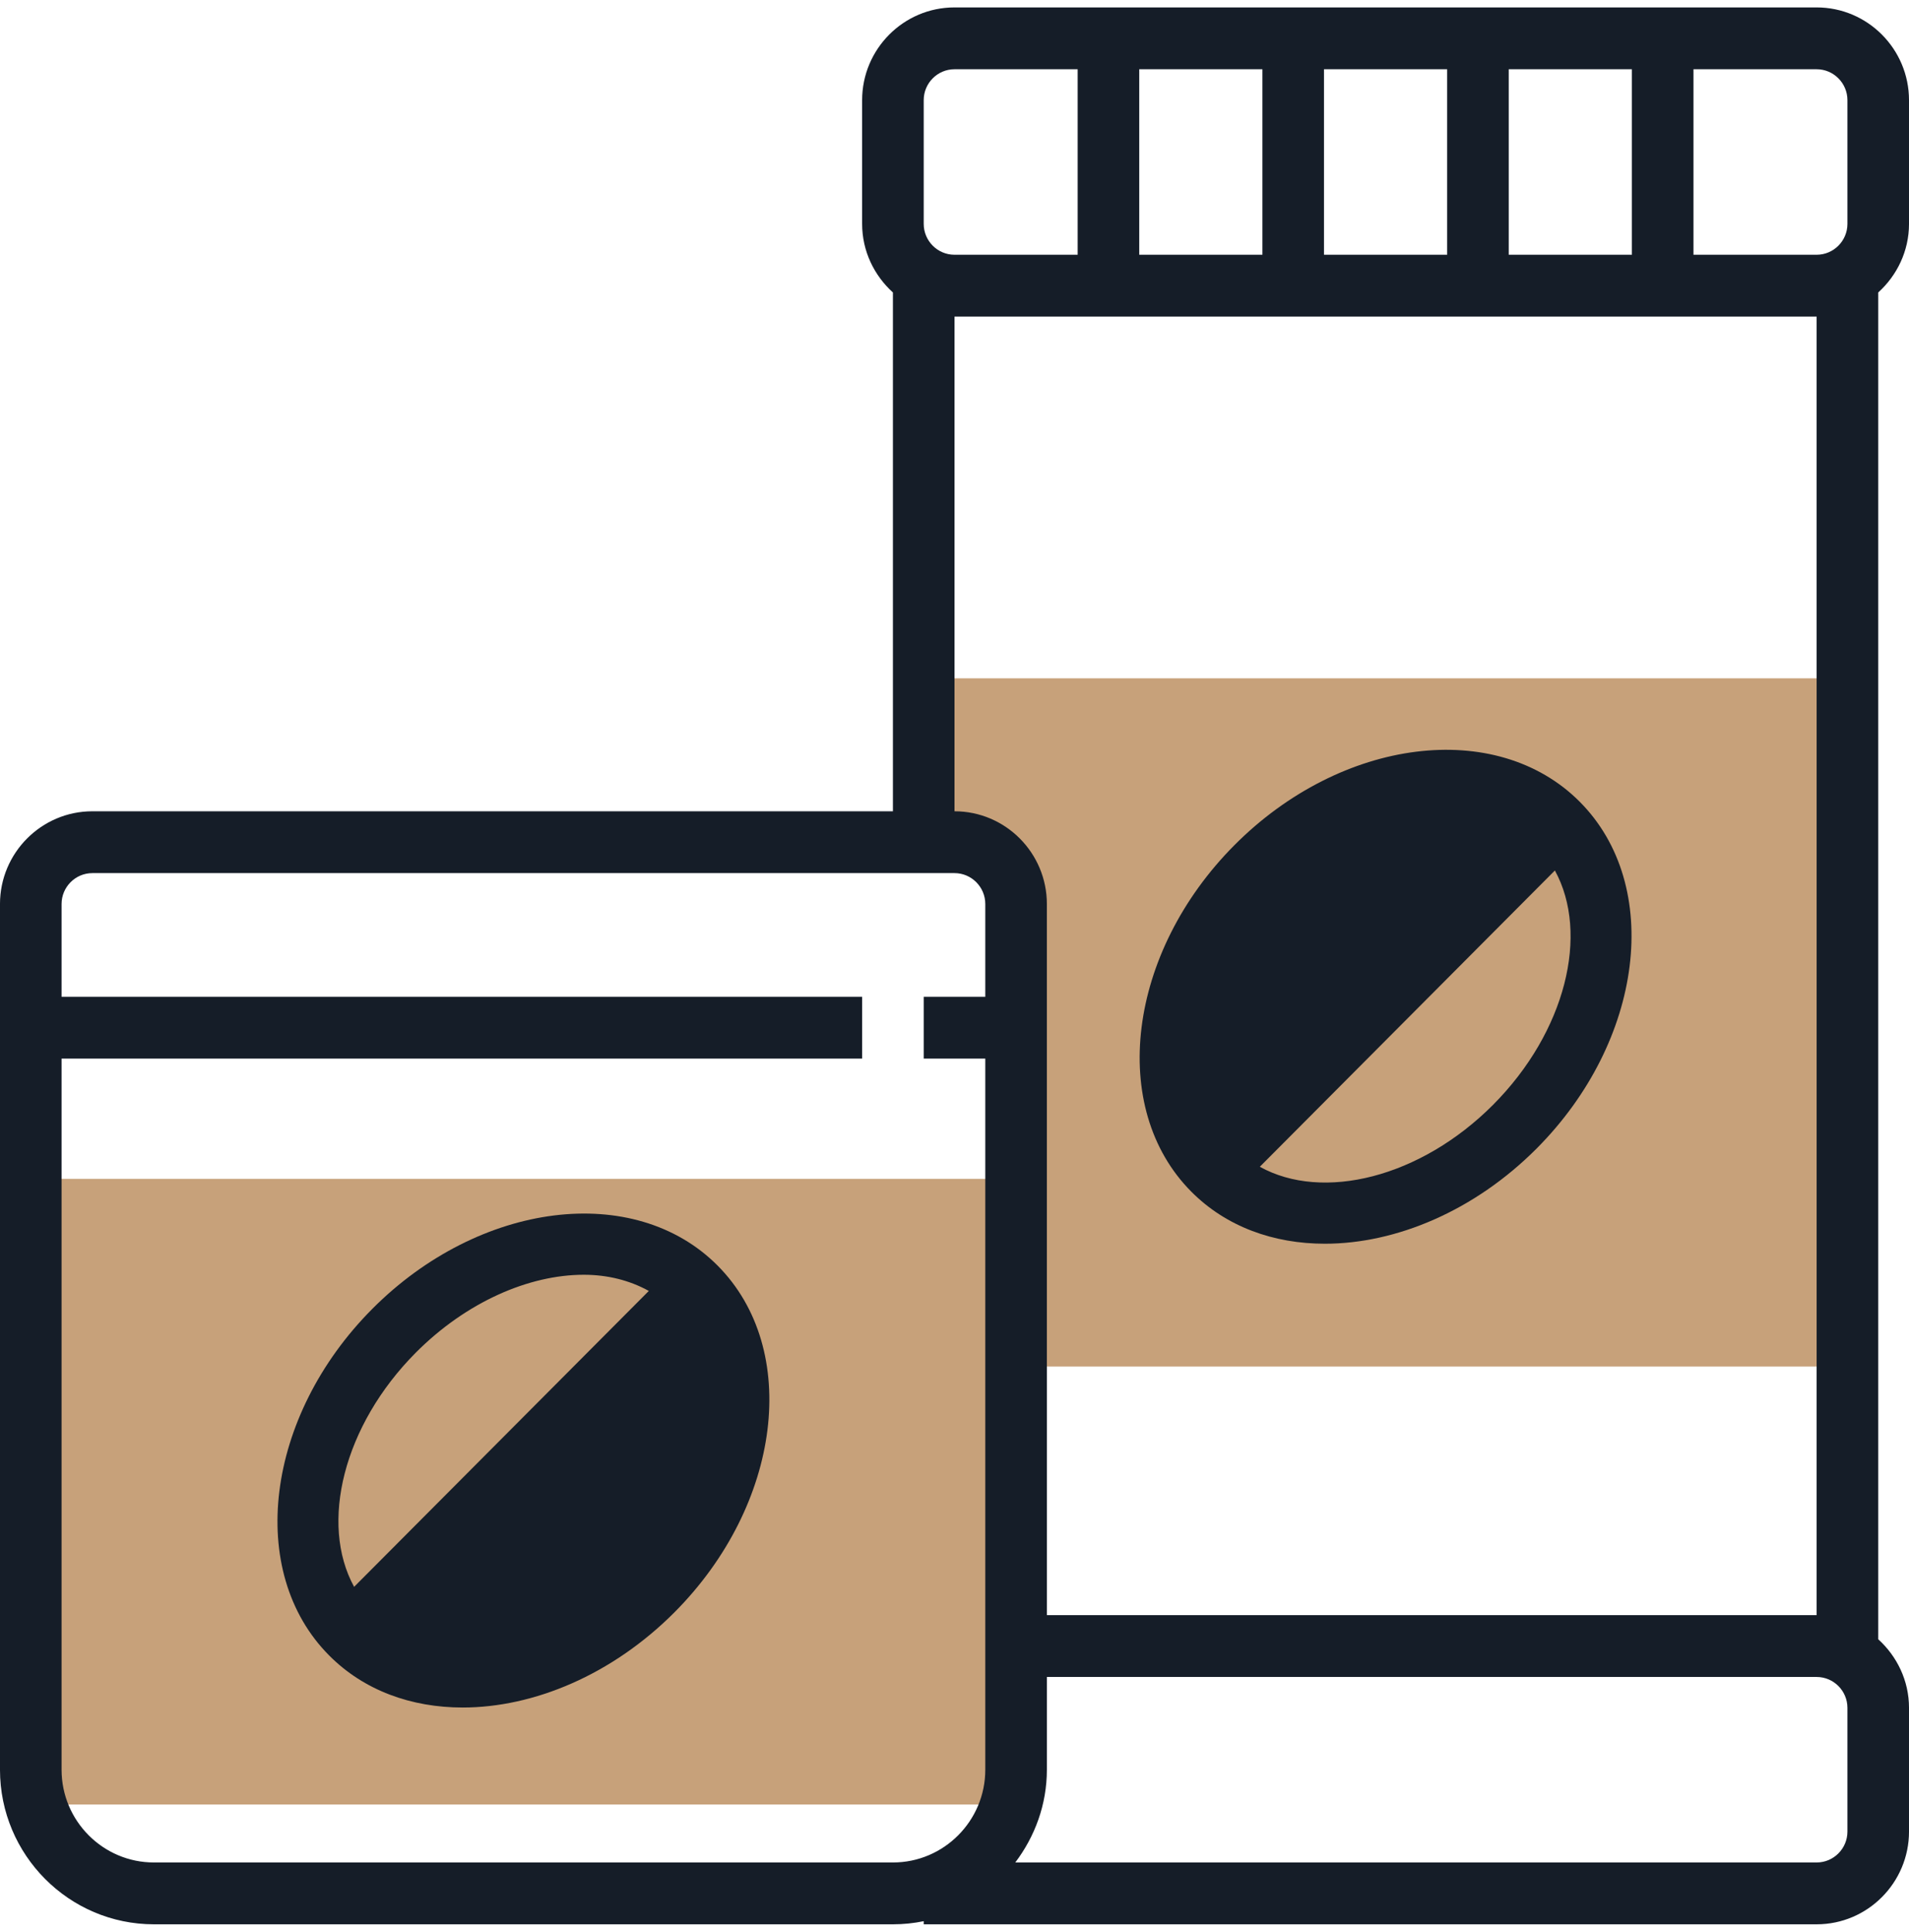 <svg id="eYQU3wkPBz61" xmlns="http://www.w3.org/2000/svg" xmlns:xlink="http://www.w3.org/1999/xlink" viewBox="0 0 1012 1024" shape-rendering="geometricPrecision" text-rendering="geometricPrecision"><style><![CDATA[#eYQU3wkPBz65_tr {animation: eYQU3wkPBz65_tr__tr 5000ms linear infinite normal forwards}@keyframes eYQU3wkPBz65_tr__tr { 0% {transform: translate(734.531px,528.381px) rotate(0deg)} 24% {transform: translate(734.531px,528.381px) rotate(51.524deg)} 48% {transform: translate(734.531px,528.381px) rotate(89.677deg)} 74% {transform: translate(734.531px,528.381px) rotate(137.946deg)} 100% {transform: translate(734.531px,528.381px) rotate(179.319deg)}} #eYQU3wkPBz66_tr {animation: eYQU3wkPBz66_tr__tr 5000ms linear infinite normal forwards}@keyframes eYQU3wkPBz66_tr__tr { 0% {transform: translate(277.475px,774.227px) rotate(0deg)} 24% {transform: translate(277.475px,774.227px) rotate(33.581deg)} 47.6% {transform: translate(277.475px,774.227px) rotate(88.622deg)} 72.6% {transform: translate(277.475px,774.227px) rotate(131.025deg)} 100% {transform: translate(277.475px,774.227px) rotate(180.29deg)}}]]></style><path id="eYQU3wkPBz62" d="M25.297,624.905L546.737,624.905L546.737,956.561L25.297,956.561L25.297,624.905Z" fill="rgb(199,161,122)" stroke="none" stroke-width="1"/><path id="eYQU3wkPBz63" d="M546.739,724.401L986.704,724.401L986.704,359.58L497.854,359.58L497.854,459.077L546.739,459.077L546.739,724.401Z" fill="rgb(199,161,122)" stroke="none" stroke-width="1"/><path id="eYQU3wkPBz64" d="M1012.004,118.657C1012.004,133.128,1005.622,146.027,995.681,155.041L995.681,868.96C1005.621,877.975,1012.004,890.872,1012.004,905.344L1012.004,970.902C1012.004,998.009,990.033,1020.069,963.036,1020.069L489.679,1020.069L489.679,1018.414C484.406,1019.496,478.938,1020.069,473.356,1020.069L81.61,1020.069C36.609,1020.069,-0.004,983.308,-0.004,938.123L-0.004,479.222C-0.004,452.115,21.967,430.054,48.964,430.054L473.354,430.054L473.354,155.041C463.413,146.028,457.03,133.129,457.03,118.657L457.03,53.1C457.03,25.993,479.001,3.932,505.998,3.932L963.032,3.932C990.029,3.932,1012,25.992,1012,53.1L1012,118.657ZM979.359,53.1C979.359,44.07,972.03,36.711,963.035,36.711L897.744,36.711L897.744,135.047L963.035,135.047C972.029,135.047,979.359,127.688,979.359,118.658L979.359,53.101ZM603.936,36.711L603.936,135.047L669.227,135.047L669.227,36.711L603.936,36.711ZM701.873,36.711L701.873,135.047L767.164,135.047L767.164,36.711L701.873,36.711ZM865.099,36.711L799.808,36.711L799.808,135.047L865.099,135.047L865.099,36.711ZM489.677,53.1L489.677,118.657C489.677,127.688,497.005,135.046,506,135.046L571.291,135.046L571.291,36.71L506,36.71C497.006,36.71,489.677,44.069,489.677,53.099ZM32.642,938.123C32.642,965.23,54.613,987.29,81.61,987.29L473.356,987.29C500.353,987.29,522.323,965.231,522.323,938.123L522.323,561.169L489.679,561.169L489.679,528.392L522.323,528.392L522.323,479.224C522.323,470.193,514.995,462.834,506,462.834L48.965,462.834C39.971,462.834,32.642,470.193,32.642,479.224L32.642,528.392L457.031,528.392L457.031,561.169L32.642,561.169L32.642,938.123ZM979.359,970.902L979.359,905.344C979.359,896.296,972.03,888.954,963.035,888.954L554.969,888.954L554.969,938.122C554.969,956.641,548.587,973.555,538.222,987.289L963.036,987.289C972.03,987.289,979.36,979.947,979.36,970.9ZM554.968,856.176L963.034,856.176L963.034,167.825L506,167.825L506,430.054C532.997,430.054,554.968,452.115,554.968,479.222L554.968,856.175Z" fill="rgb(21,29,40)" stroke="none" stroke-width="1"/><g id="eYQU3wkPBz65_tr" transform="translate(734.531,528.381) rotate(0)"><path id="eYQU3wkPBz65" d="M702.329,659.292C740.034,659.292,781.608,641.936,814.612,608.813C871.383,551.811,881.634,469.373,837.464,425.023C793.294,380.673,711.191,390.965,654.437,447.968C597.682,504.969,587.432,587.408,631.585,631.741C650.063,650.31,675.183,659.292,702.328,659.292ZM791.532,585.637C753.043,624.267,701.268,637.017,667.855,618.498L824.276,461.44C842.688,495.005,830.022,546.974,791.533,585.637ZM766.51,429.889C737.505,429.889,704.304,444.23,677.502,471.141C639.013,509.804,626.346,561.774,644.759,595.323L800.984,438.46C790.848,432.855,779.144,429.889,766.51,429.889Z" transform="translate(-734.531,-528.381)" fill="rgb(21,29,40)" stroke="none" stroke-width="1"/></g><g id="eYQU3wkPBz66_tr" transform="translate(277.475,774.227) rotate(0)"><path id="eYQU3wkPBz66" d="M197.388,693.807C140.617,750.809,130.366,833.247,174.536,877.597C193.014,896.166,218.134,905.148,245.279,905.148C282.984,905.148,324.558,887.792,357.562,854.669C414.333,797.668,424.584,715.229,380.414,670.879C336.261,626.497,254.157,636.804,197.387,693.807ZM220.468,716.982C247.27,690.087,280.486,675.746,309.476,675.746C322.11,675.746,333.814,678.712,343.95,684.317L187.725,841.178C169.313,807.613,181.979,755.644,220.468,716.981ZM210.821,864.337C244.234,882.856,296.009,870.107,334.498,831.477C372.987,792.814,385.654,740.843,367.241,707.279L210.82,864.337Z" transform="translate(-277.475,-774.227)" fill="rgb(21,29,40)" stroke="none" stroke-width="1"/></g></svg>
